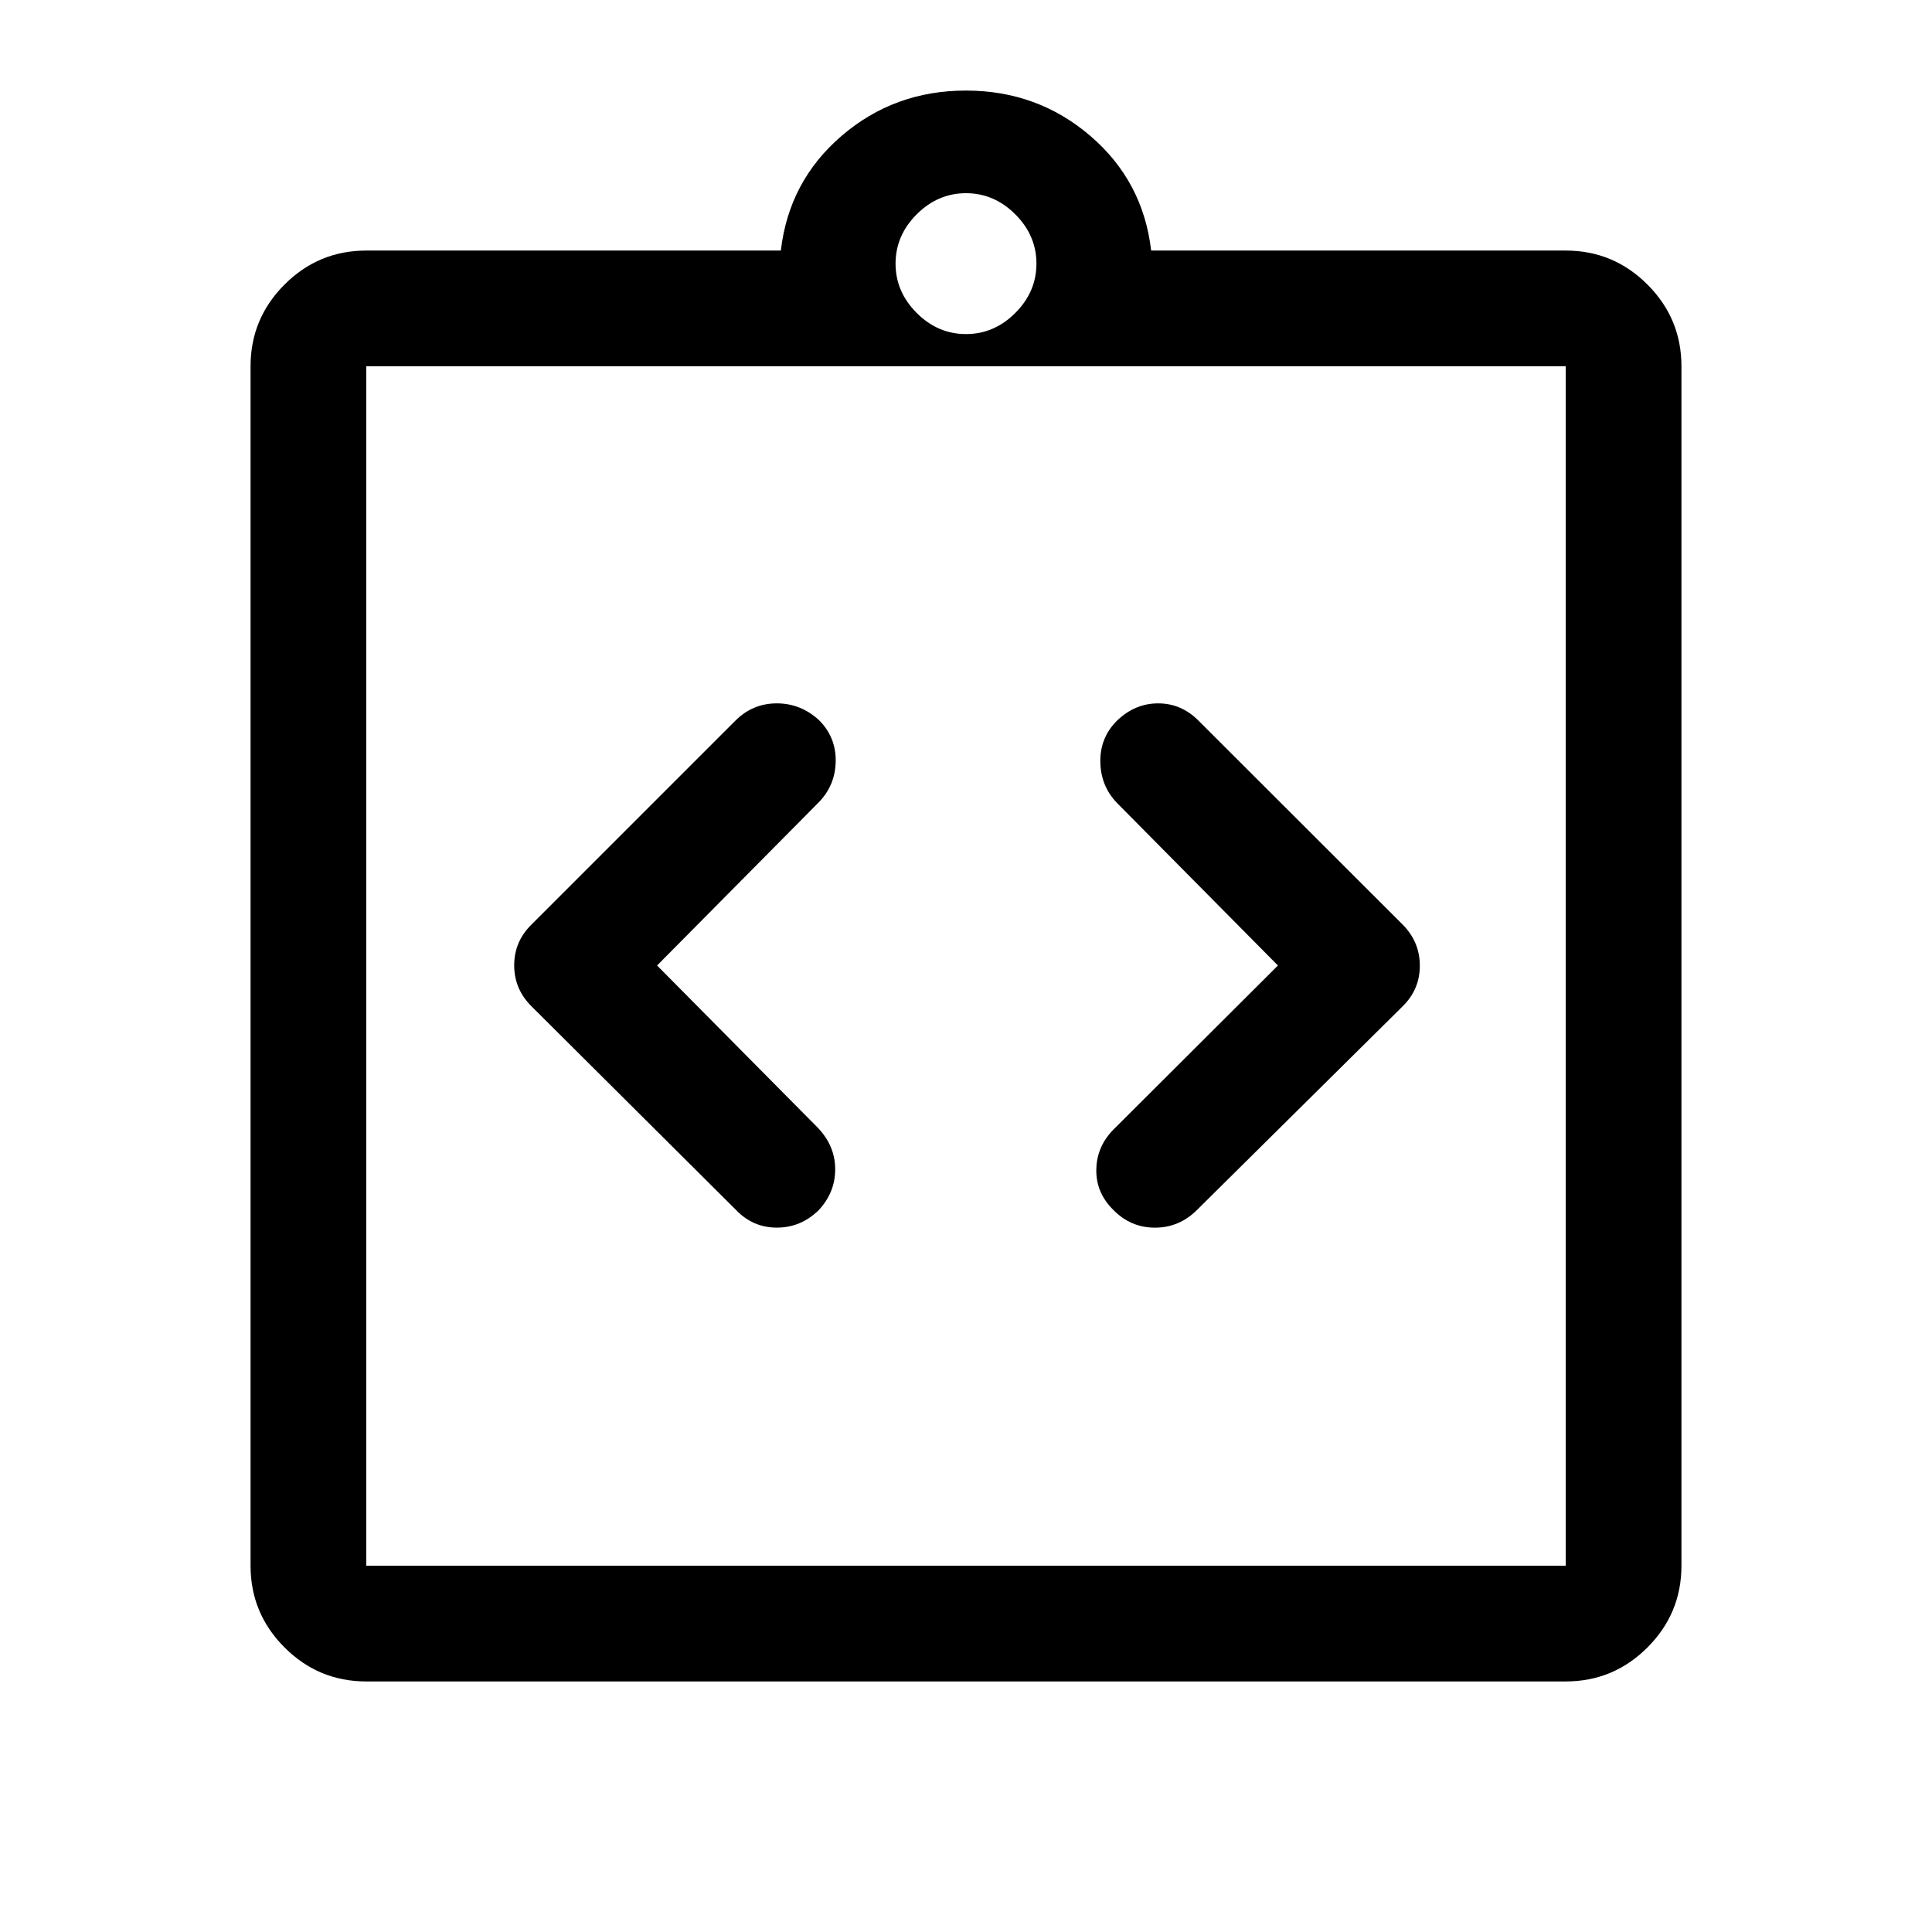 <svg xmlns="http://www.w3.org/2000/svg" height="48" viewBox="0 -960 960 960" width="48"><path d="m326.5-480.25 80-80.75q8.5-8.5 8.75-20.5t-8.12-20.5q-9.13-8.5-21.13-8.5-12 0-20.61 8.61L264.11-500.61q-8.61 8.43-8.61 20.27t8.62 20.4L365.5-359q8.5 9 20.5 9t20.87-8.75Q415-367.5 415-379t-8.5-20.5l-80-80.75Zm308.5 0-81.5 81.29q-8.5 8.46-8.75 19.96t8.27 20.02q8.75 9.02 20.91 9Q586.1-350 595-359l101.94-100.94q8.56-8.38 8.56-20.22 0-11.84-8.55-20.45l-101.4-101.28q-8.55-8.61-20.05-8.61t-20.37 8.5q-8.63 8.5-8.38 20.75t8.75 20.71l79.5 80.29ZM182-124.5q-23.72 0-40.61-16.89T124.5-182v-596q0-23.72 16.89-40.61T182-835.5h206q4-34.5 30.2-57 26.19-22.5 61.75-22.5 35.55 0 61.8 22.5t30.25 57h206q23.72 0 40.61 16.89T835.5-778v596q0 23.72-16.89 40.61T778-124.5H182Zm0-57.5h596v-596H182v596Zm298-612q14 0 24.5-10.5T515-829q0-14-10.5-24.5T480-864q-14 0-24.5 10.5T445-829q0 14 10.5 24.5T480-794ZM182-182v-596 596Z"/></svg>